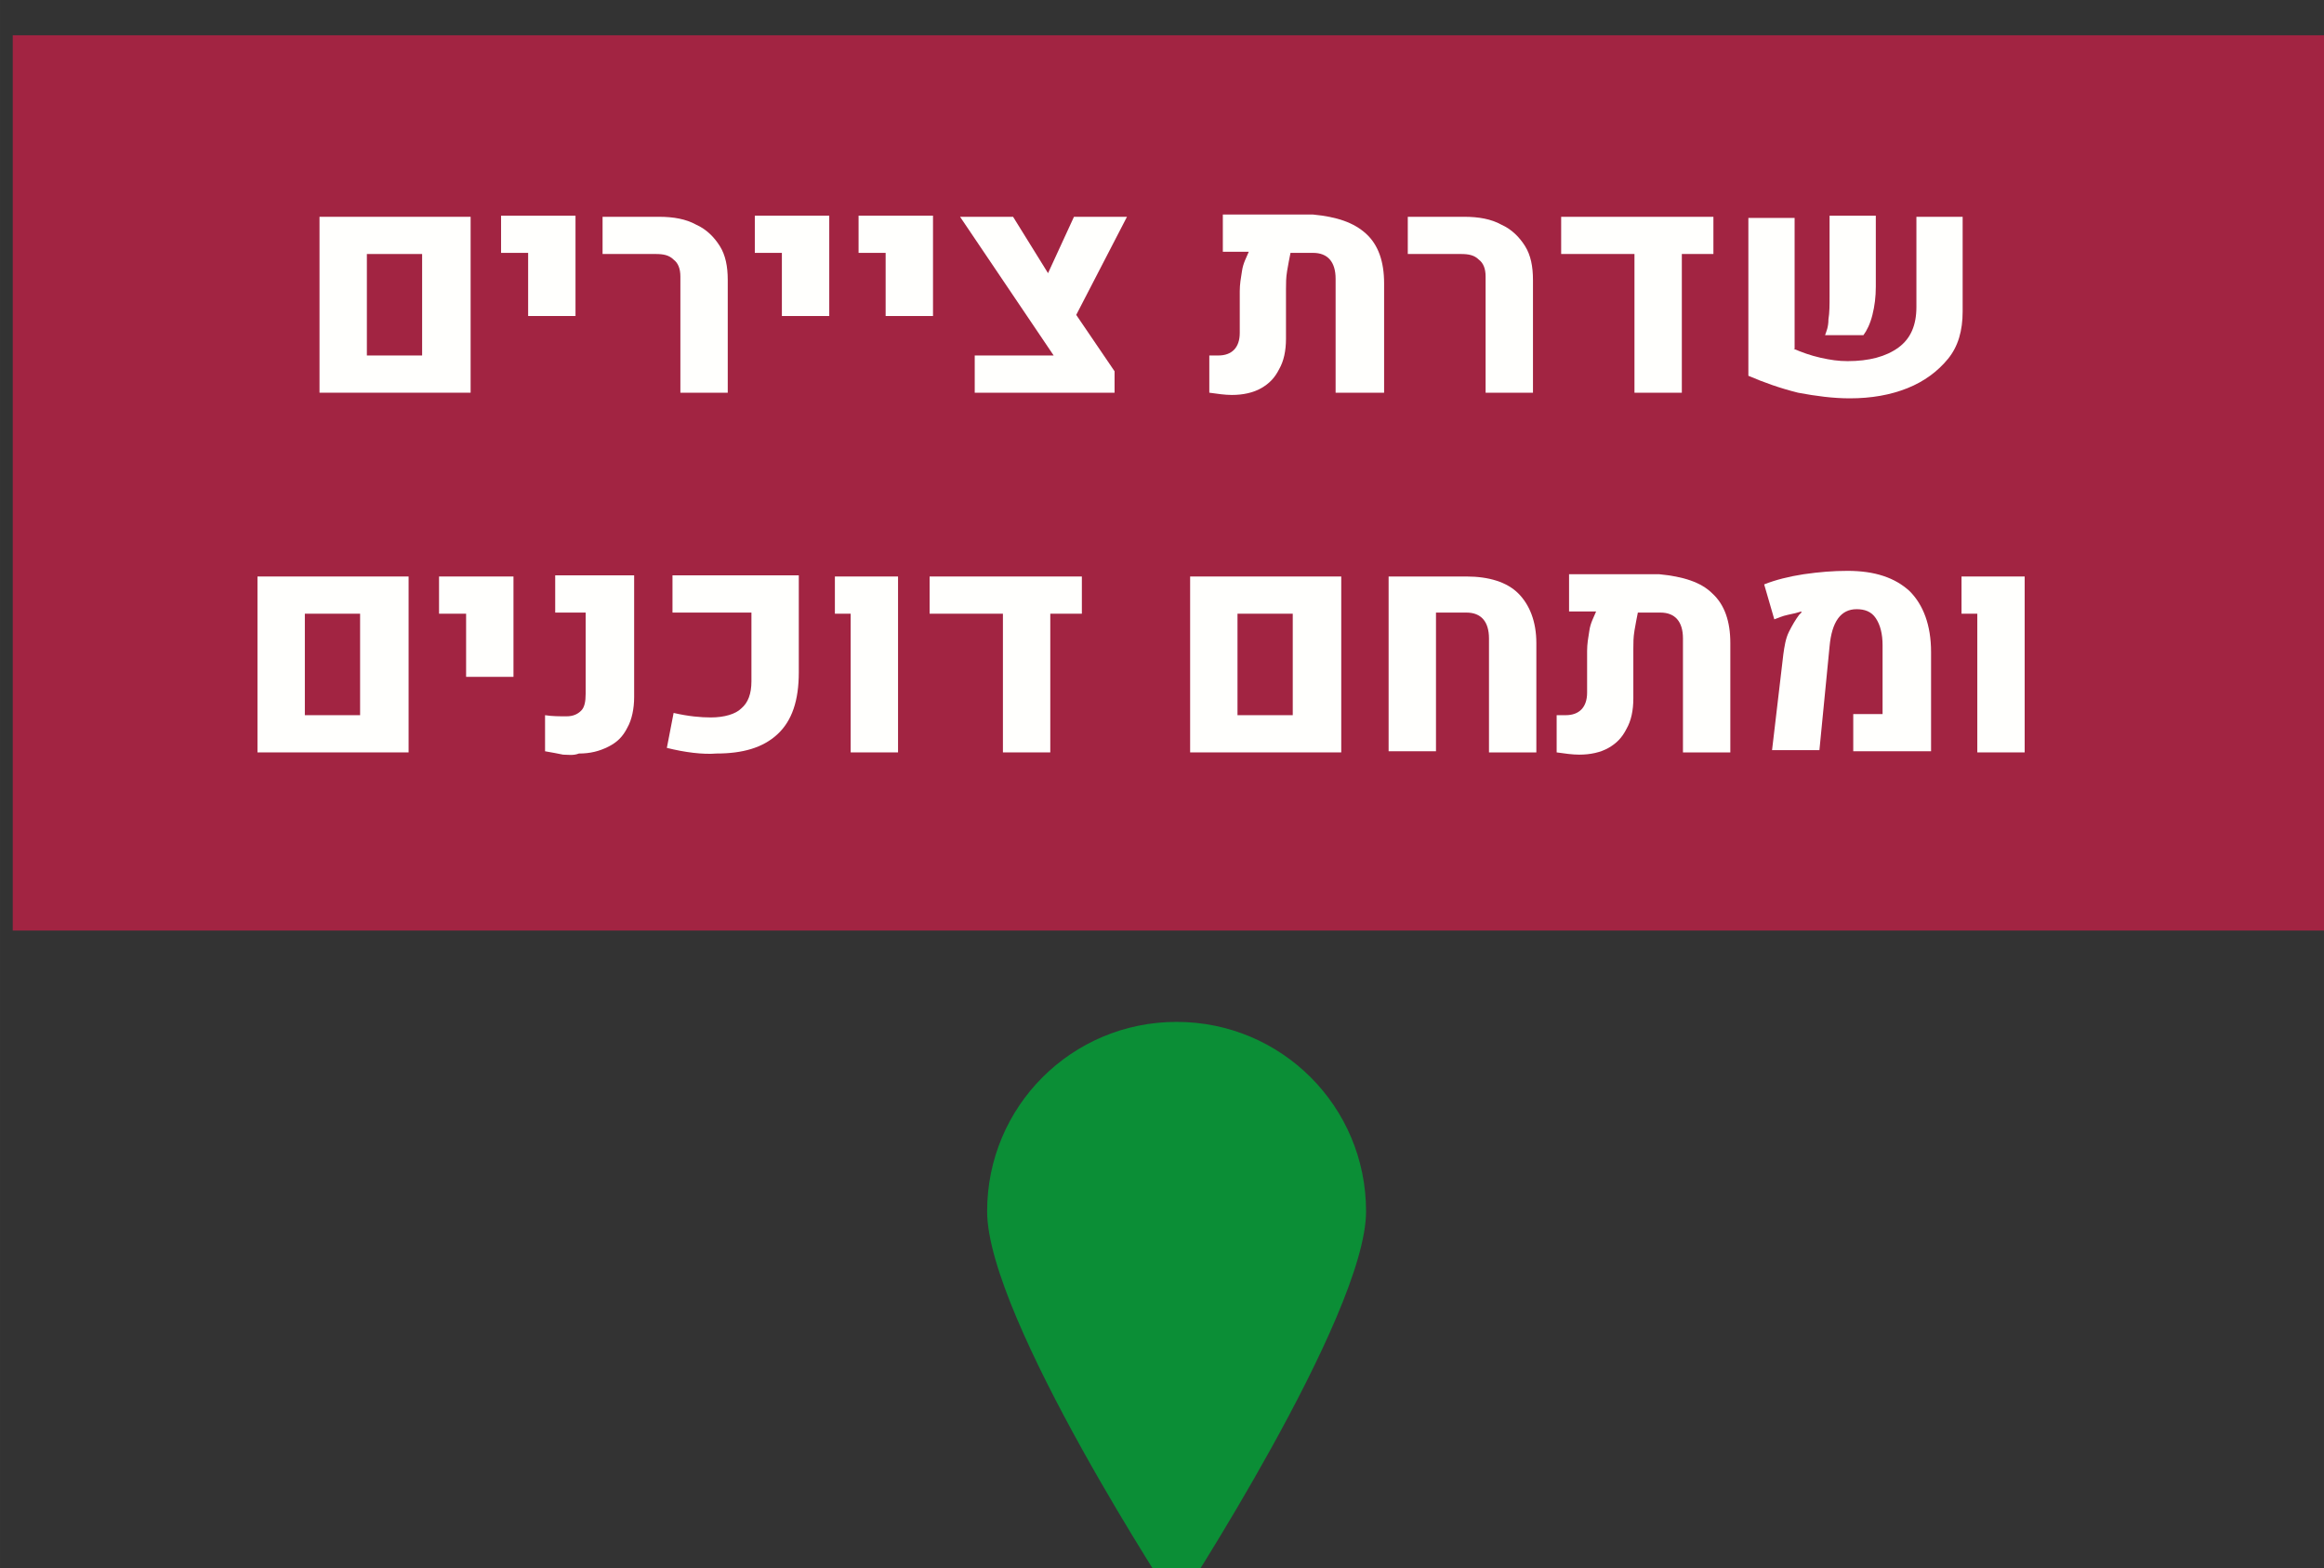 <?xml version="1.0" encoding="UTF-8" standalone="no"?>
<!-- Created with Inkscape (http://www.inkscape.org/) -->

<svg
   width="206.4"
   height="139.3"
   viewBox="0 0 54.609 36.856"
   version="1.1"
   id="svg2792"
   xmlns="http://www.w3.org/2000/svg"
   xmlns:svg="http://www.w3.org/2000/svg">
  <rect x="0" y="0" width="54.609" height="36.856" fill="#333333" stroke="none"/>
  <defs
     id="defs2789" />
  <g
     id="layer1"
     transform="translate(-56.305,-87.948)">
    <g
       id="g1795"
       transform="matrix(0.265,0,0,0.265,-132.261,-434.201)">
      <path
         id="path1011_1_"
         d="m 832.7,2077.8 c 0,9.3 -16.8,35 -16.8,35 0,0 -16.8,-25.5 -16.8,-35 0,-9.3 7.5,-16.8 16.8,-16.8 9.3,0 16.8,7.5 16.8,16.8"
         style="fill:#0b8e36;fill-opacity:1" />
      <path
         id="rect863_1_"
         style="fill:#a22442"
         d="m 712.7,1973.5 h 205.8 v 79.4 H 712.7 Z" />
      <g
         id="g188">
        <path
           d="m 739.9,1989.6 h 13.4 v 15.6 h -13.4 z m 9.1,12.3 v -9 h -4.9 v 9 z"
           id="path146"
           style="fill:#fffffd" />
        <path
           d="M 758.4,1992.8 H 756 v -3.3 h 6.6 v 8.9 h -4.2 z"
           id="path148"
           style="fill:#fffffd" />
        <path
           d="m 771.9,1994.9 c 0,-0.7 -0.2,-1.2 -0.6,-1.5 -0.4,-0.4 -0.9,-0.5 -1.6,-0.5 H 765 v -3.3 h 5 c 1.3,0 2.4,0.2 3.3,0.7 0.9,0.4 1.6,1.1 2.1,1.9 0.5,0.8 0.7,1.8 0.7,3 v 10 h -4.2 z"
           id="path150"
           style="fill:#fffffd" />
        <path
           d="m 780.9,1992.8 h -2.4 v -3.3 h 6.6 v 8.9 h -4.2 z"
           id="path152"
           style="fill:#fffffd" />
        <path
           d="m 790.1,1992.8 h -2.4 v -3.3 h 6.6 v 8.9 h -4.2 z"
           id="path154"
           style="fill:#fffffd" />
        <path
           d="m 807,1998.3 3.4,5 v 1.9 H 798 v -3.3 h 7 l -8.3,-12.3 h 4.7 l 3.1,5 2.3,-5 h 4.7 z"
           id="path156"
           style="fill:#fffffd" />
        <path
           d="m 832.7,1991.1 c 1.1,1 1.6,2.5 1.6,4.4 v 9.7 H 830 v -10.1 c 0,-1.5 -0.7,-2.3 -2,-2.3 h -2 c -0.1,0.5 -0.2,1 -0.3,1.6 -0.1,0.6 -0.1,1.1 -0.1,1.6 v 4.4 c 0,1.1 -0.2,2 -0.6,2.7 -0.4,0.8 -0.9,1.3 -1.6,1.7 -0.7,0.4 -1.6,0.6 -2.6,0.6 -0.6,0 -1.3,-0.1 -2,-0.2 v -3.3 h 0.8 c 1.2,0 1.9,-0.7 1.9,-2 v -3.7 c 0,-0.6 0.1,-1.2 0.2,-1.8 0.1,-0.7 0.4,-1.2 0.6,-1.7 H 820 v -3.3 h 8 c 2.1,0.2 3.6,0.7 4.7,1.7 z"
           id="path158"
           style="fill:#fffffd" />
        <path
           d="m 843.3,1994.9 c 0,-0.7 -0.2,-1.2 -0.6,-1.5 -0.4,-0.4 -0.9,-0.5 -1.6,-0.5 h -4.7 v -3.3 h 5 c 1.3,0 2.4,0.2 3.3,0.7 0.9,0.4 1.6,1.1 2.1,1.9 0.5,0.8 0.7,1.8 0.7,3 v 10 h -4.2 z"
           id="path160"
           style="fill:#fffffd" />
        <path
           d="m 863.5,1989.6 v 3.3 h -2.8 v 12.3 h -4.2 v -12.3 H 850 v -3.3 z"
           id="path162"
           style="fill:#fffffd" />
        <path
           d="m 870.6,2001.3 c 0.7,0.3 1.5,0.6 2.4,0.8 0.9,0.2 1.6,0.3 2.4,0.3 1.9,0 3.4,-0.4 4.5,-1.2 1.1,-0.8 1.6,-2 1.6,-3.6 v -8 h 4.1 v 8.4 c 0,1.7 -0.4,3.1 -1.3,4.2 -0.9,1.1 -2.1,2 -3.6,2.6 -1.5,0.6 -3.2,0.9 -5.1,0.9 -1.5,0 -3,-0.2 -4.6,-0.5 -1.6,-0.4 -3,-0.9 -4.4,-1.5 v -14 h 4.1 v 11.6 z m 3.1,-2.6 c 0.1,-0.6 0.1,-1.3 0.1,-2 v -7.2 h 4.1 v 6.3 c 0,0.9 -0.1,1.7 -0.3,2.5 -0.2,0.8 -0.5,1.4 -0.8,1.8 h -3.4 c 0.1,-0.3 0.3,-0.7 0.3,-1.4 z"
           id="path164"
           style="fill:#fffffd" />
        <path
           d="m 734.4,2021.5 h 13.4 v 15.6 h -13.4 z m 9.1,12.3 v -9 h -4.9 v 9 z"
           id="path166"
           style="fill:#fffffd" />
        <path
           d="m 752.9,2024.8 h -2.4 v -3.3 h 6.6 v 8.9 h -4.2 z"
           id="path168"
           style="fill:#fffffd" />
        <path
           d="m 761.5,2037.3 c -0.5,-0.1 -1,-0.2 -1.6,-0.3 v -3.2 c 0.6,0.1 1.3,0.1 1.9,0.1 0.6,0 1,-0.2 1.3,-0.5 0.3,-0.3 0.4,-0.8 0.4,-1.5 v -7.2 h -2.7 v -3.3 h 7 v 10.8 c 0,1 -0.2,2 -0.6,2.7 -0.4,0.8 -0.9,1.3 -1.7,1.7 -0.8,0.4 -1.6,0.6 -2.6,0.6 -0.5,0.2 -1,0.1 -1.4,0.1 z"
           id="path170"
           style="fill:#fffffd" />
        <path
           d="m 770.7,2036.7 0.6,-3.1 c 1.3,0.3 2.4,0.4 3.3,0.4 1.2,0 2.2,-0.3 2.7,-0.8 0.6,-0.5 0.9,-1.3 0.9,-2.4 v -6.1 h -7 v -3.3 h 11.2 v 8.6 c 0,2.5 -0.6,4.3 -1.9,5.5 -1.3,1.2 -3.1,1.7 -5.4,1.7 -1.2,0.1 -2.8,-0.1 -4.4,-0.5 z"
           id="path172"
           style="fill:#fffffd" />
        <path
           d="m 786.9,2024.8 h -1.3 v -3.3 h 5.6 v 15.6 H 787 v -12.3 z"
           id="path174"
           style="fill:#fffffd" />
        <path
           d="m 807.5,2021.5 v 3.3 h -2.8 v 12.3 h -4.2 v -12.3 H 794 v -3.3 z"
           id="path176"
           style="fill:#fffffd" />
        <path
           d="m 817.1,2021.5 h 13.4 v 15.6 h -13.4 z m 9.1,12.3 v -9 h -4.9 v 9 z"
           id="path178"
           style="fill:#fffffd" />
        <path
           d="m 834.7,2021.5 h 6.9 c 2,0 3.6,0.5 4.6,1.5 1,1 1.6,2.5 1.6,4.4 v 9.7 h -4.2 V 2027 c 0,-1.5 -0.7,-2.3 -2,-2.3 h -2.7 v 12.3 h -4.2 z"
           id="path180"
           style="fill:#fffffd" />
        <path
           d="m 863.4,2023 c 1.1,1 1.6,2.5 1.6,4.4 v 9.7 h -4.2 V 2027 c 0,-1.5 -0.7,-2.3 -2,-2.3 h -2 c -0.1,0.5 -0.2,1 -0.3,1.6 -0.1,0.6 -0.1,1.1 -0.1,1.6 v 4.4 c 0,1.1 -0.2,2 -0.6,2.7 -0.4,0.8 -0.9,1.3 -1.6,1.7 -0.7,0.4 -1.6,0.6 -2.6,0.6 -0.6,0 -1.3,-0.1 -2,-0.2 v -3.3 h 0.8 c 1.2,0 1.9,-0.7 1.9,-2 v -3.7 c 0,-0.6 0.1,-1.2 0.2,-1.8 0.1,-0.7 0.4,-1.2 0.6,-1.7 h -2.4 v -3.3 h 8 c 2.1,0.2 3.7,0.7 4.7,1.7 z"
           id="path182"
           style="fill:#fffffd" />
        <path
           d="m 869.7,2028.4 c 0.1,-0.7 0.2,-1.4 0.5,-2 0.3,-0.6 0.6,-1.1 0.9,-1.5 l 0.2,-0.2 v -0.1 c -0.3,0.1 -0.7,0.2 -1.2,0.3 -0.5,0.1 -0.9,0.3 -1.2,0.4 l -0.9,-3.1 c 1,-0.4 2.2,-0.7 3.5,-0.9 1.4,-0.2 2.6,-0.3 3.9,-0.3 2.4,0 4.2,0.6 5.5,1.8 1.2,1.2 1.9,3 1.9,5.4 v 8.8 h -6.9 v -3.3 h 2.6 v -6.1 c 0,-1 -0.2,-1.8 -0.6,-2.4 -0.4,-0.6 -1,-0.8 -1.7,-0.8 -1.4,0 -2.2,1.1 -2.4,3.3 l -0.9,9.2 h -4.2 z"
           id="path184"
           style="fill:#fffffd" />
        <path
           d="m 886.8,2024.8 h -1.3 v -3.3 h 5.6 v 15.6 h -4.2 v -12.3 z"
           id="path186"
           style="fill:#fffffd" />
      </g>
    </g>
  </g>
</svg>
